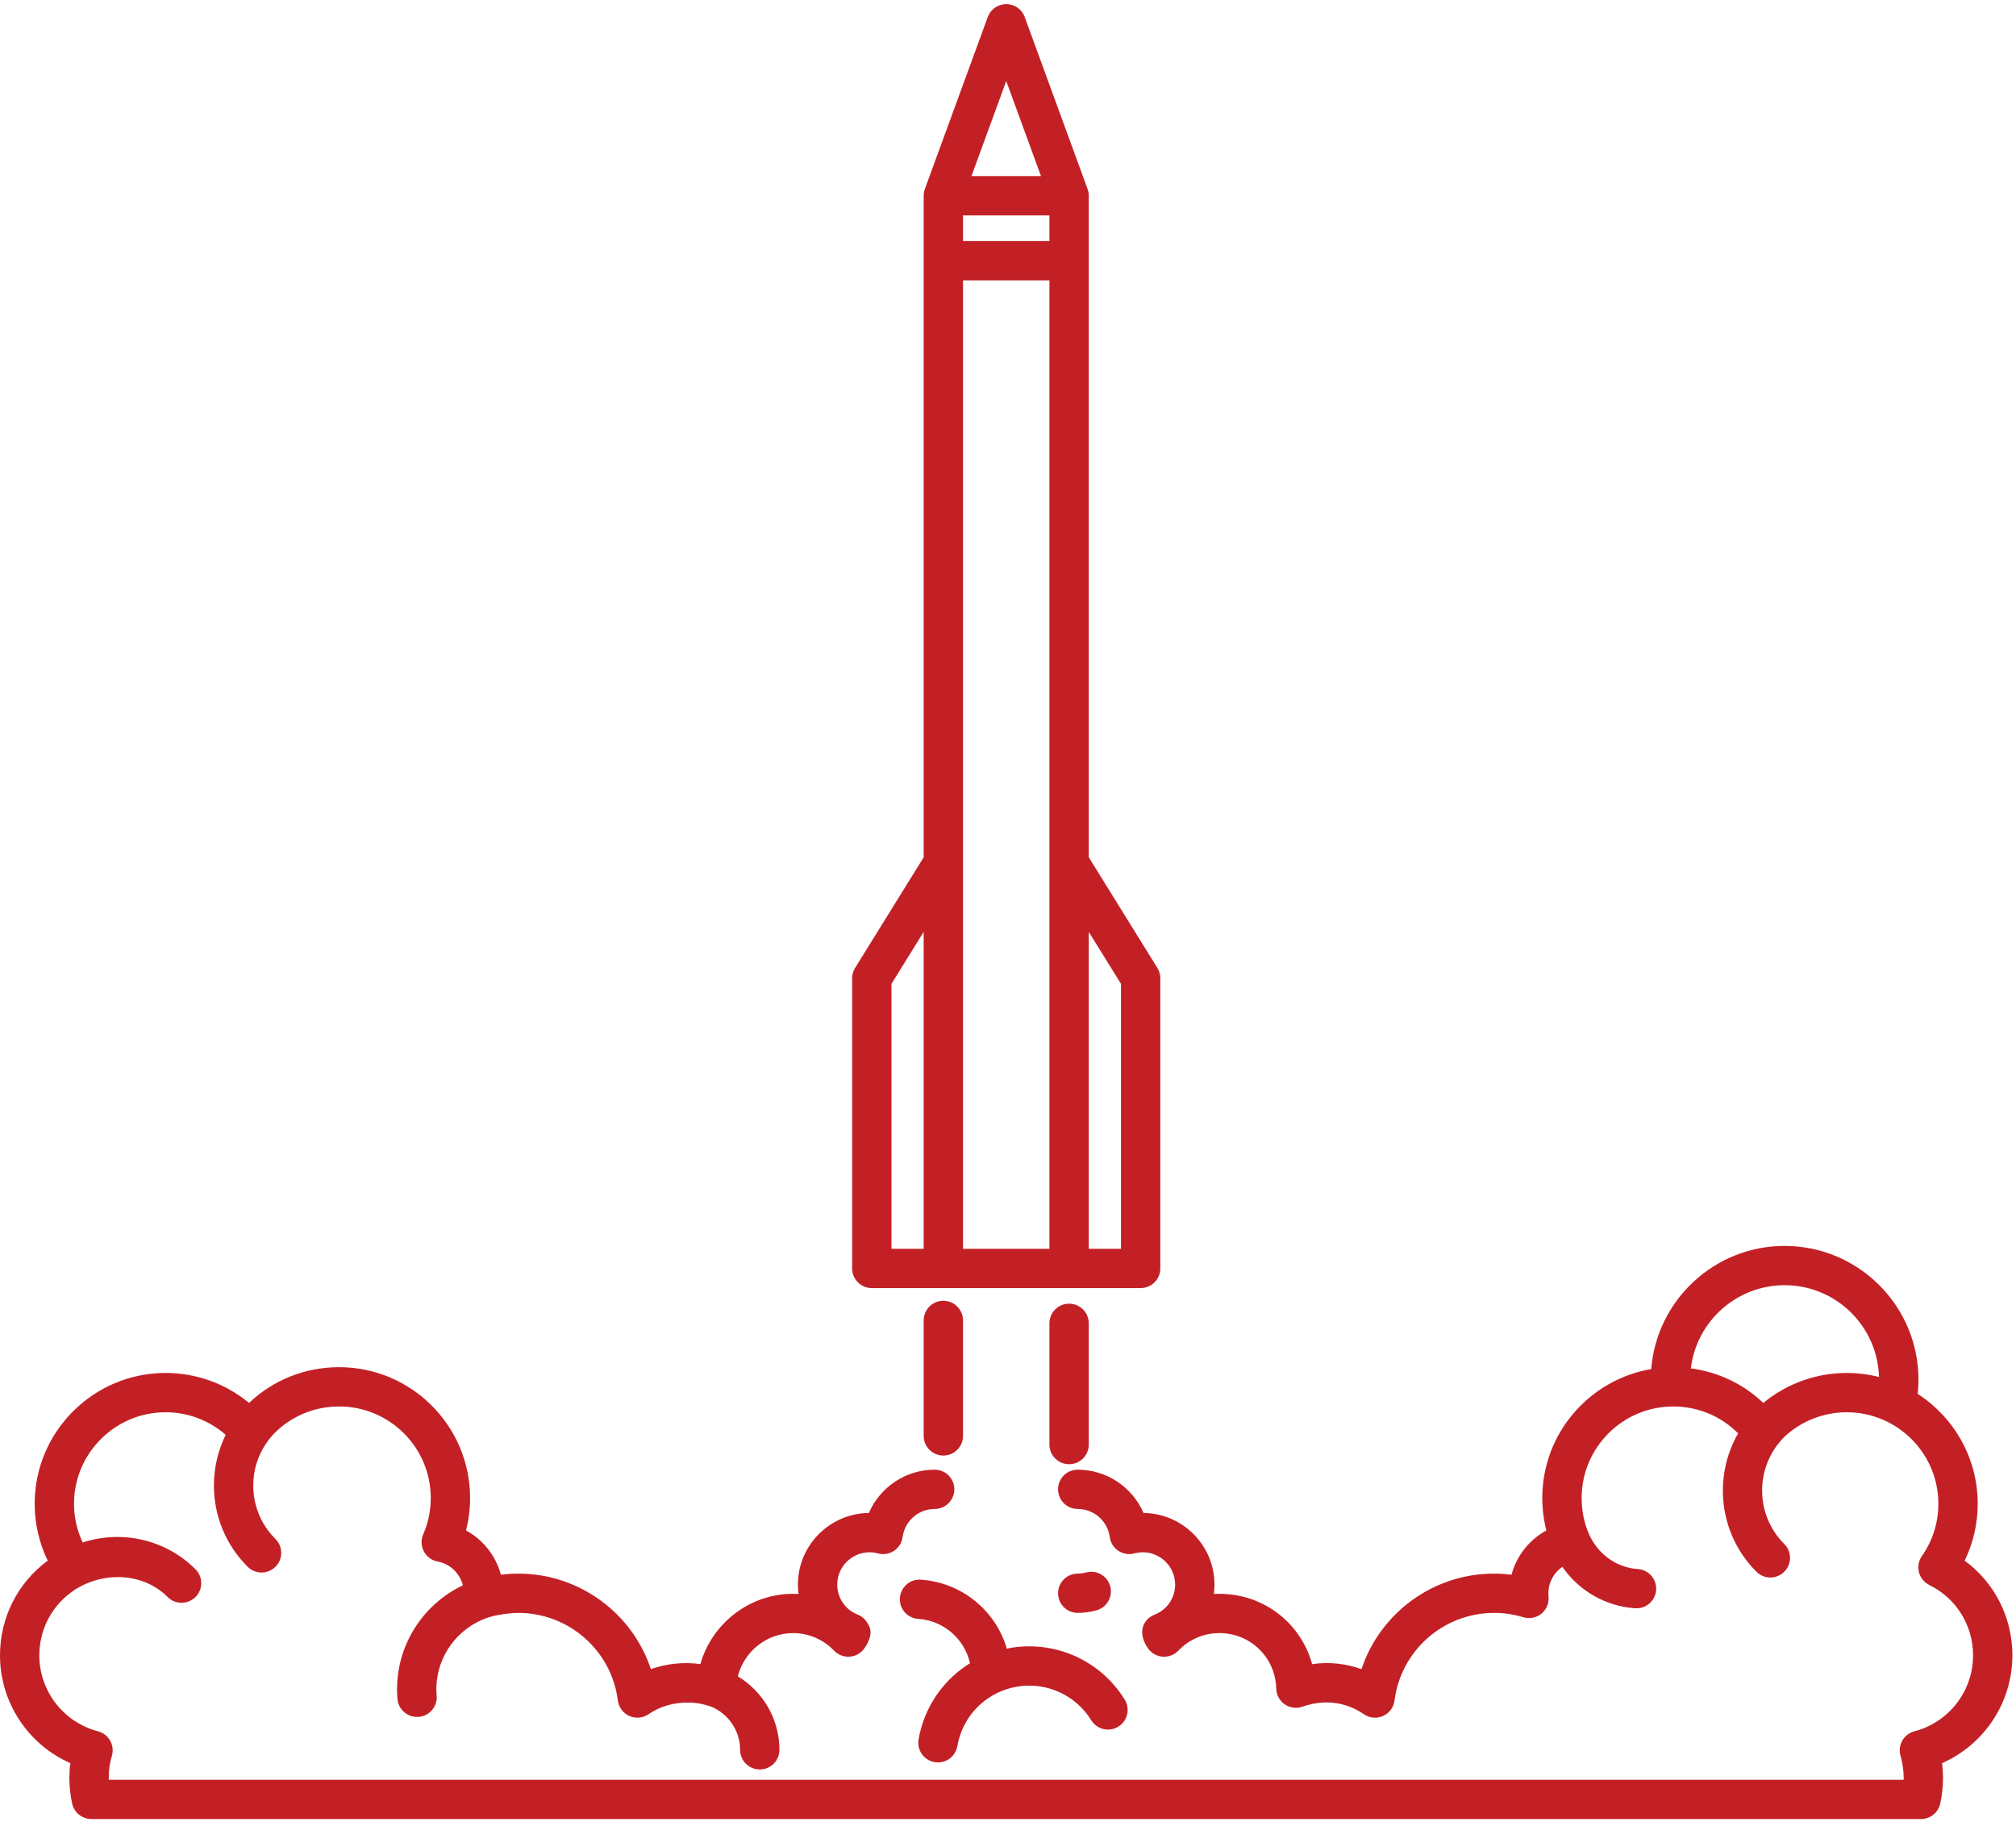 <?xml version="1.0" encoding="UTF-8" standalone="no"?>
<svg width="114px" height="103px" viewBox="0 0 114 103" version="1.1" xmlns="http://www.w3.org/2000/svg" xmlns:xlink="http://www.w3.org/1999/xlink">
    <!-- Generator: Sketch 39.1 (31720) - http://www.bohemiancoding.com/sketch -->
    <title>img_rocket</title>
    <desc>Created with Sketch.</desc>
    <defs></defs>
    <g id="Form-Builder" stroke="none" stroke-width="1" fill="none" fill-rule="evenodd">
        <g id="01_CreateNew_Landing" transform="translate(-825, -171)" fill="#C32026">
            <g id="img_rocket" transform="translate(825, 171)">
                <g id="Capa_1">
                    <g id="Group">
                        <path d="M53.344,73.542 C52.73,73.542 52.232,74.039 52.232,74.652 L52.232,81.182 C52.232,81.795 52.73,82.292 53.344,82.292 C53.958,82.292 54.456,81.795 54.456,81.182 L54.456,74.652 C54.456,74.039 53.958,73.542 53.344,73.542 L53.344,73.542 Z" id="Shape"></path>
                        <path d="M61.568,81.672 L61.568,74.816 C61.568,74.203 61.07,73.706 60.455,73.706 C59.841,73.706 59.343,74.203 59.343,74.816 L59.343,81.672 C59.343,82.285 59.841,82.782 60.455,82.782 C61.07,82.782 61.568,82.285 61.568,81.672 L61.568,81.672 Z" id="Shape"></path>
                        <path d="M61.418,88.902 C61.256,88.945 61.096,88.967 60.943,88.967 C60.329,88.967 59.831,89.464 59.831,90.078 C59.831,90.691 60.329,91.188 60.943,91.188 C61.292,91.188 61.646,91.14 61.996,91.046 C62.589,90.887 62.94,90.277 62.781,89.685 C62.621,89.093 62.011,88.743 61.418,88.902 L61.418,88.902 Z" id="Shape"></path>
                        <path d="M113.796,93.587 C113.796,91.439 112.786,89.476 111.098,88.235 C111.582,87.237 111.835,86.144 111.835,85.017 C111.835,82.416 110.481,80.126 108.442,78.807 C108.47,78.541 108.485,78.271 108.485,78 C108.485,73.831 105.09,70.44 100.916,70.44 C96.944,70.44 93.679,73.513 93.373,77.403 C89.881,77.997 87.213,81.038 87.213,84.691 C87.213,85.316 87.29,85.93 87.444,86.526 C86.476,87.054 85.759,87.96 85.471,89.029 C85.144,88.988 84.815,88.967 84.484,88.967 C81.033,88.967 78.039,91.205 76.989,94.369 C76.113,94.057 75.177,93.945 74.198,94.086 C73.567,91.775 71.471,90.11 68.953,90.11 C68.849,90.11 68.745,90.113 68.642,90.119 C68.664,89.945 68.676,89.767 68.676,89.588 C68.676,87.37 66.88,85.563 64.665,85.54 C64.038,84.089 62.589,83.091 60.942,83.091 C60.328,83.091 59.83,83.588 59.83,84.202 C59.83,84.815 60.328,85.312 60.942,85.312 C61.856,85.312 62.635,85.994 62.754,86.898 C62.796,87.216 62.972,87.499 63.239,87.677 C63.506,87.855 63.835,87.91 64.145,87.826 C64.308,87.783 64.468,87.761 64.621,87.761 C65.63,87.761 66.451,88.581 66.451,89.588 C66.451,90.346 65.993,91.014 65.284,91.29 C64.969,91.412 64.72,91.668 64.626,91.991 C64.464,92.552 64.868,93.117 64.868,93.117 C65.045,93.417 65.351,93.618 65.698,93.659 C66.046,93.7 66.39,93.575 66.631,93.324 C67.246,92.684 68.07,92.331 68.953,92.331 C70.714,92.331 72.126,93.71 72.168,95.47 C72.176,95.829 72.359,96.161 72.656,96.363 C72.954,96.565 73.332,96.609 73.668,96.484 C73.82,96.428 74.389,96.249 75.002,96.249 C75.762,96.249 76.494,96.479 77.119,96.914 C77.439,97.136 77.851,97.175 78.207,97.017 C78.563,96.859 78.81,96.527 78.858,96.141 C79.212,93.318 81.631,91.189 84.484,91.189 C85.046,91.189 85.602,91.271 86.137,91.434 C86.492,91.542 86.878,91.466 87.166,91.231 C87.453,90.995 87.603,90.632 87.567,90.263 C87.561,90.202 87.558,90.141 87.558,90.079 C87.558,89.465 87.868,88.917 88.347,88.584 C89.271,89.92 90.774,90.815 92.468,90.926 C92.493,90.928 92.518,90.928 92.542,90.928 C93.124,90.928 93.613,90.478 93.651,89.891 C93.691,89.279 93.227,88.75 92.614,88.71 C91.391,88.629 90.357,87.85 89.869,86.765 C89.749,86.497 89.438,85.768 89.438,84.692 C89.438,81.839 91.762,79.518 94.619,79.518 C96.018,79.518 97.319,80.065 98.286,81.037 C96.861,83.519 97.202,86.744 99.323,88.862 C99.54,89.079 99.825,89.187 100.109,89.187 C100.394,89.187 100.679,89.079 100.896,88.862 C101.33,88.428 101.33,87.725 100.896,87.292 C99.26,85.658 99.227,83.021 100.796,81.347 C100.829,81.312 100.908,81.228 100.915,81.22 C101.868,80.341 103.119,79.845 104.428,79.845 C107.286,79.845 109.61,82.166 109.61,85.019 C109.61,86.084 109.288,87.107 108.678,87.977 C108.493,88.242 108.432,88.575 108.512,88.889 C108.593,89.202 108.806,89.465 109.096,89.609 C110.623,90.364 111.572,91.889 111.572,93.588 C111.572,95.607 110.208,97.372 108.256,97.883 C107.965,97.959 107.718,98.148 107.57,98.409 C107.422,98.669 107.385,98.979 107.469,99.266 C107.588,99.677 107.649,100.101 107.649,100.526 C107.649,100.558 107.648,100.59 107.647,100.623 L6.149,100.623 C6.148,100.59 6.152,100.301 6.161,100.188 C6.184,99.877 6.24,99.568 6.328,99.266 C6.411,98.979 6.375,98.67 6.226,98.409 C6.078,98.148 5.831,97.959 5.541,97.883 C3.588,97.371 2.224,95.606 2.224,93.587 C2.224,92.265 2.801,91.05 3.776,90.219 C3.849,90.156 4.158,89.927 4.209,89.894 C5.801,88.857 8.057,88.87 9.481,90.292 C9.698,90.508 9.982,90.617 10.267,90.617 C10.552,90.617 10.836,90.508 11.054,90.292 C11.488,89.858 11.488,89.155 11.054,88.721 C9.331,87.001 6.847,86.499 4.675,87.206 C4.355,86.525 4.186,85.783 4.186,85.017 C4.186,82.165 6.511,79.844 9.368,79.844 C10.626,79.844 11.826,80.305 12.763,81.12 C12.328,82.001 12.097,82.976 12.097,83.986 C12.097,85.721 12.774,87.352 14.004,88.58 C14.221,88.797 14.506,88.906 14.791,88.906 C15.075,88.906 15.36,88.797 15.577,88.58 C16.011,88.147 16.011,87.443 15.577,87.01 C14.767,86.202 14.321,85.128 14.321,83.986 C14.321,82.883 14.742,81.844 15.501,81.046 C16.469,80.068 17.773,79.517 19.177,79.517 C22.034,79.517 24.358,81.838 24.358,84.691 C24.358,85.405 24.215,86.098 23.931,86.75 C23.796,87.06 23.81,87.415 23.969,87.713 C24.128,88.012 24.414,88.222 24.747,88.284 C25.459,88.417 26.003,88.954 26.176,89.63 C23.793,90.759 22.239,93.281 22.476,96.055 C22.529,96.666 23.067,97.119 23.679,97.067 C24.291,97.015 24.745,96.477 24.693,95.866 C24.52,93.851 25.785,92.043 27.632,91.44 C28.291,91.233 29.089,91.189 29.312,91.189 C32.165,91.189 34.584,93.317 34.938,96.141 C34.986,96.527 35.234,96.859 35.589,97.017 C35.945,97.175 36.358,97.136 36.677,96.914 C37.324,96.464 38.146,96.241 38.961,96.258 C39.465,96.258 39.985,96.401 40.241,96.499 C40.242,96.499 40.243,96.5 40.245,96.5 C41.188,96.905 41.851,97.842 41.851,98.93 C41.851,99.543 42.348,100.04 42.963,100.04 C43.577,100.04 44.075,99.543 44.075,98.93 C44.075,97.17 43.13,95.629 41.724,94.775 C42.074,93.377 43.348,92.331 44.843,92.331 C45.725,92.331 46.55,92.684 47.165,93.324 C47.406,93.575 47.752,93.699 48.098,93.658 C48.444,93.618 48.751,93.417 48.928,93.116 C48.928,93.116 49.382,92.496 49.17,91.991 C49.039,91.681 48.827,91.412 48.512,91.289 C47.803,91.014 47.344,90.346 47.344,89.588 C47.344,88.58 48.166,87.76 49.175,87.76 C49.328,87.76 49.488,87.782 49.651,87.826 C49.96,87.909 50.29,87.855 50.556,87.677 C50.823,87.499 51,87.215 51.041,86.898 C51.161,85.994 51.94,85.312 52.853,85.312 C53.467,85.312 53.965,84.815 53.965,84.201 C53.965,83.588 53.467,83.091 52.853,83.091 C51.207,83.091 49.758,84.089 49.131,85.539 C46.915,85.563 45.12,87.37 45.12,89.588 C45.12,89.767 45.132,89.944 45.154,90.118 C45.051,90.113 44.947,90.11 44.843,90.11 C42.37,90.11 40.251,91.8 39.604,94.083 C38.66,93.952 37.691,94.054 36.807,94.369 C35.757,91.204 32.762,88.967 29.312,88.967 C28.981,88.967 28.651,88.987 28.324,89.028 C28.037,87.959 27.32,87.053 26.352,86.525 C26.505,85.929 26.582,85.316 26.582,84.691 C26.582,80.613 23.26,77.296 19.176,77.296 C17.248,77.296 15.449,78.02 14.084,79.318 C12.766,78.229 11.103,77.622 9.367,77.622 C5.283,77.622 1.961,80.94 1.961,85.017 C1.961,86.144 2.214,87.237 2.698,88.234 C1.01,89.477 0,91.439 0,93.587 C0,96.257 1.591,98.632 3.977,99.682 C3.941,99.961 3.924,100.243 3.924,100.525 C3.924,101.007 3.976,101.493 4.08,101.969 C4.192,102.479 4.644,102.842 5.167,102.842 L108.629,102.842 C109.152,102.842 109.605,102.478 109.716,101.968 C109.82,101.492 109.873,101.007 109.873,100.525 C109.873,100.243 109.855,99.961 109.82,99.682 C112.205,98.632 113.796,96.257 113.796,93.587 L113.796,93.587 Z M99.712,79.318 C98.585,78.247 97.161,77.568 95.614,77.363 C95.93,74.719 98.185,72.661 100.916,72.661 C103.813,72.661 106.173,74.976 106.253,77.851 C105.669,77.702 105.058,77.623 104.428,77.623 C102.693,77.623 101.03,78.229 99.712,79.318 L99.712,79.318 Z" id="Shape"></path>
                        <path d="M51.943,98.344 C51.84,98.949 52.246,99.522 52.852,99.626 C52.915,99.637 52.979,99.642 53.041,99.642 C53.573,99.642 54.043,99.26 54.136,98.719 C54.435,96.971 55.816,95.617 57.573,95.348 C59.213,95.097 60.836,95.846 61.706,97.257 C62.028,97.779 62.713,97.941 63.237,97.62 C63.76,97.298 63.922,96.614 63.6,96.092 C62.26,93.919 59.762,92.768 57.236,93.152 C57.134,93.168 57.035,93.19 56.935,93.211 C56.302,91.041 54.36,89.461 52.07,89.311 C51.457,89.268 50.927,89.734 50.887,90.346 C50.846,90.958 51.311,91.487 51.924,91.527 C53.347,91.621 54.543,92.648 54.85,94.033 C53.34,94.968 52.256,96.515 51.943,98.344 L51.943,98.344 Z" id="Shape"></path>
                        <path d="M49.298,72.825 L64.501,72.825 C65.116,72.825 65.614,72.327 65.614,71.714 L65.614,55.309 C65.614,55.103 65.556,54.9 65.447,54.725 L61.568,48.468 L61.568,11.067 C61.568,10.937 61.545,10.808 61.5,10.686 L57.945,0.962 C57.784,0.524 57.367,0.232 56.9,0.232 C56.433,0.232 56.015,0.524 55.855,0.962 L52.299,10.686 C52.255,10.808 52.232,10.937 52.232,11.067 L52.232,48.468 L48.352,54.725 C48.243,54.901 48.186,55.103 48.186,55.309 L48.186,71.714 C48.186,72.327 48.684,72.825 49.298,72.825 L49.298,72.825 Z M59.343,12.177 L59.343,13.629 L54.456,13.629 L54.456,12.177 L59.343,12.177 L59.343,12.177 Z M54.456,70.604 L54.456,15.85 L59.343,15.85 L59.343,70.604 L54.456,70.604 L54.456,70.604 Z M63.389,55.625 L63.389,70.604 L61.568,70.604 L61.568,52.687 L63.389,55.625 L63.389,55.625 Z M56.9,4.581 L58.865,9.956 L54.934,9.956 L56.9,4.581 L56.9,4.581 Z M50.41,55.625 L52.232,52.687 L52.232,70.604 L50.41,70.604 L50.41,55.625 L50.41,55.625 Z" id="Shape"></path>
                    </g>
                </g>
            </g>
        </g>
    </g>
</svg>